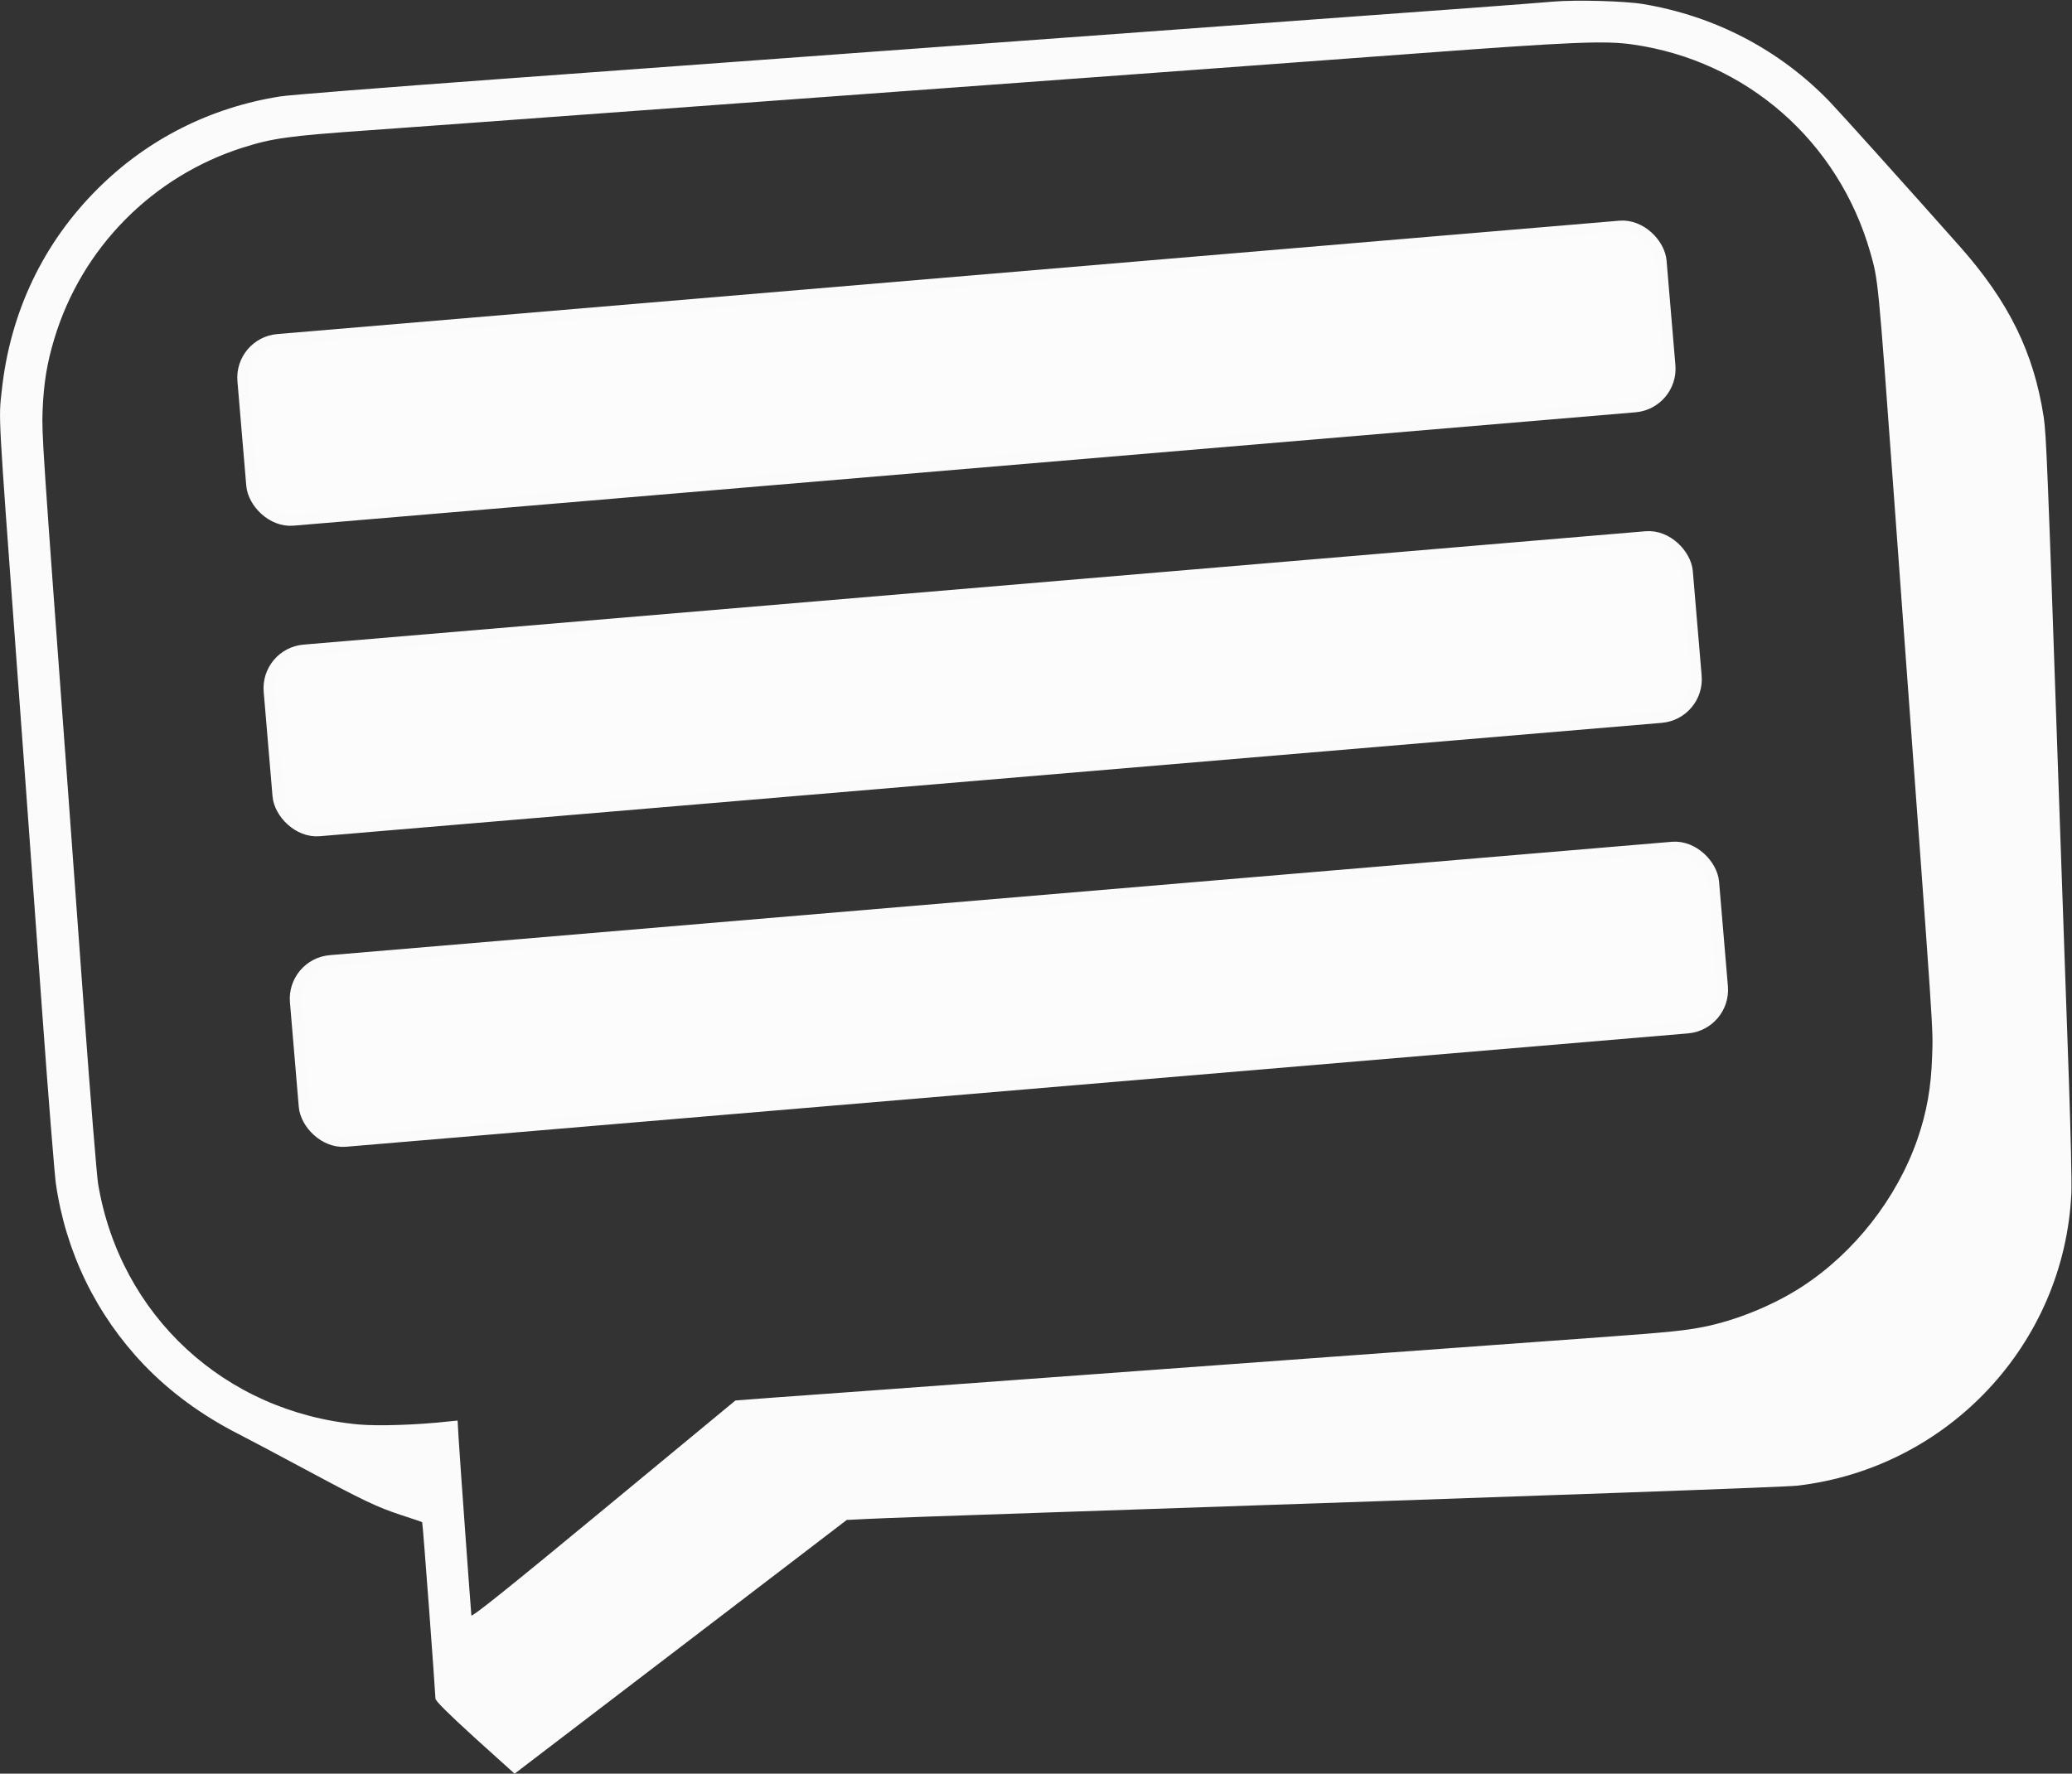 <svg width="1280" height="1096" viewBox="0 0 1280 1096" fill="none" xmlns="http://www.w3.org/2000/svg">
<rect x="0" y="0" width="1280" height="1096" fill="#333333" stroke="none"/>
<path d="M959.5 1C954 1.5 930.6 3.3 907.5 5C884.4 6.7 853.6 8.9 839 10C824.4 11.1 756.9 16 689 21C621.1 26 553.4 30.9 538.5 32C486 35.9 429.1 40 306.5 49C238.3 54 178.2 58.7 173 59.6C129.9 66.4 91 86.1 60.5 116.5C26.7 150.1 6.3 192.9 1.1 241.2C-0.9 259 -1.2 253.1 10 405.5C11.6 427.5 14.3 464.2 16 487C17.7 509.8 22.2 571.7 26 624.5C29.8 677.3 33.7 725.4 34.5 731.3C40.6 773.7 59.4 812.4 88.9 843.3C105 860.1 124.7 874.6 147.5 886.2C154.1 889.6 172.1 899.1 187.5 907.4C224.9 927.5 233 931.3 247.9 936.2C254.8 938.5 260.7 940.4 260.8 940.6C261.2 940.8 268.9 1045.1 269 1049.6C269 1051 276.5 1058.5 293.4 1073.9L317.9 1096L387.7 1042.7C426.1 1013.3 472.3 978 490.3 964.3L523.1 939.2L535.3 938.6C542 938.2 593.6 936.4 650 934.5C980.4 923.3 1102.5 918.9 1110.5 918C1203.4 907.1 1275.2 830.5 1279.6 737.5C1279.9 730.9 1279.2 699.6 1278.1 668C1277 636.4 1274.2 558.1 1272 494C1264.9 287.2 1264.1 267.9 1262.5 257.6C1256.4 217.9 1241 186.5 1210.9 152.5C1176.1 113.3 1136.9 69.7 1130.1 62.6C1099.2 30.7 1059.4 9.9 1015 2.5C1003.6 0.6 973.4 -0.2 959.5 1ZM1008.7 27.5C1078.9 37.5 1135.7 87.2 1155.4 156C1160.3 173.4 1160.1 170.8 1170 306.5C1171.7 329.6 1174.4 366.5 1176 388.5C1194.9 645.5 1194.2 634.8 1193.6 652.5C1193 672 1190.3 687.1 1184.5 704C1171.7 740.7 1145.4 774.2 1113 795.2C1095.6 806.5 1072.6 815.9 1052.5 819.9C1040.9 822.2 1031 823.2 993 826C969.1 827.7 685.3 848.4 609.5 854C562.9 857.4 502.4 861.9 477.9 863.6L454.3 865.4L372.9 932.7C314.6 980.9 291.4 999.5 291.2 998.2C290.9 995.8 284.1 901.8 283.3 888.6L282.7 877.8L277.6 878.3C258.1 880.5 233.6 881.3 221.5 880.2C138.8 872.6 74.2 812.8 60.6 731.5C59.8 726.5 55.9 678.8 52 625.5C48.1 572.1 43.6 510.5 42 488.5C26.2 274.6 25.8 268.6 26.3 254C27 236.9 28.9 224.7 33.6 209.2C50.5 153.2 94.1 109 150 91.2C168.4 85.4 178 84 228 80.5C247.5 79.1 275.4 77.1 290 76C304.6 74.9 390.5 68.6 481 62C571.5 55.4 657.4 49.1 672 48C686.6 46.9 717.9 44.6 741.5 42.9C765.2 41.2 825.5 36.7 875.5 33C971.1 25.9 991.5 25 1008.7 27.5Z" fill="#FBFBFB"/>
<rect x="148.192" y="211.888" width="879" height="111.821" rx="23.5" transform="rotate(-4.83 148.192 211.888)" fill="#FCFCFC" stroke="#FBFBFB" stroke-width="7"/>
<rect x="164.408" y="403.782" width="879" height="111.821" rx="23.5" transform="rotate(-4.83 164.408 403.782)" fill="#FCFCFC" stroke="#FBFBFB" stroke-width="7"/>
<rect x="180.623" y="595.675" width="879" height="111.821" rx="23.5" transform="rotate(-4.83 180.623 595.675)" fill="#FCFCFC" stroke="#FBFBFB" stroke-width="7"/>
</svg>
